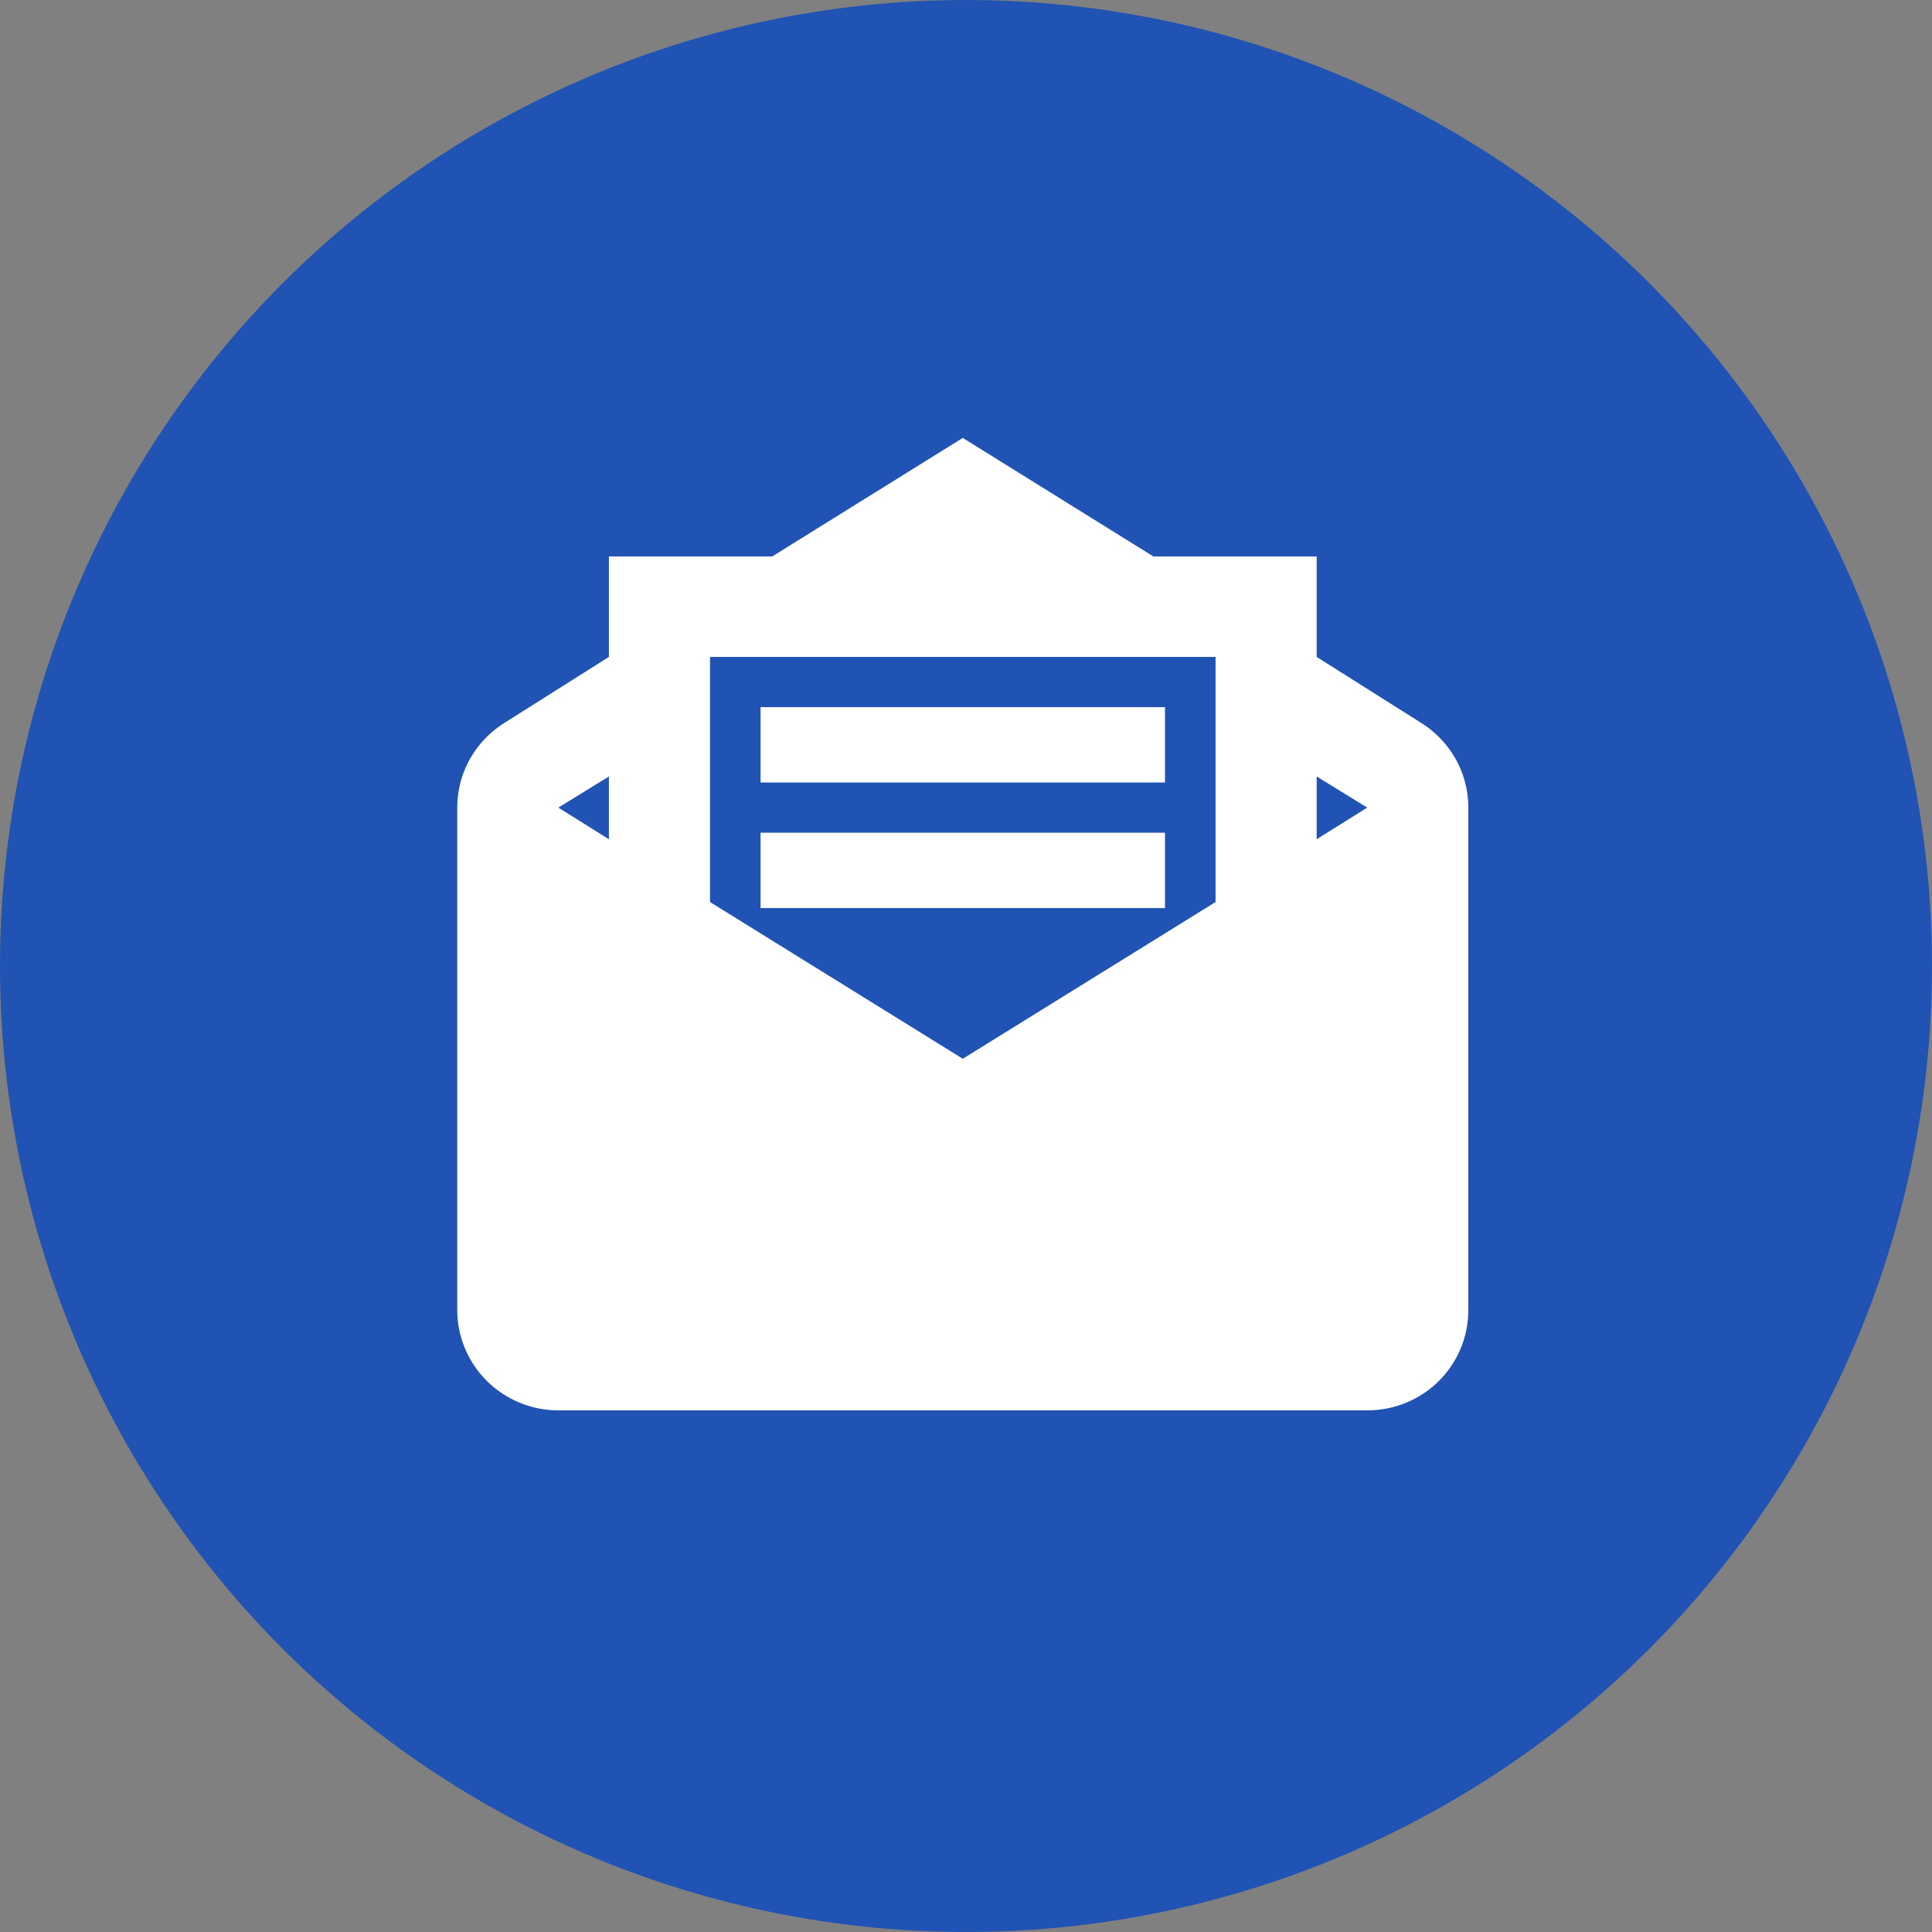 <svg width="300" height="300" viewBox="0 0 300 300" fill="none" xmlns="http://www.w3.org/2000/svg">
<rect x="0" y="0" width="300" height="300" fill="#808080" stroke="none"/>
<circle cx="150" cy="150" r="150" fill="#2053B3"/>
<path d="M149.5 68L119.905 86.407H94.55V102.006L78.615 112.068C74.061 114.798 71 119.711 71 125.405V203.401C71 207.538 72.654 211.506 75.598 214.431C78.543 217.357 82.536 219 86.7 219H212.3C221.013 219 228 212.058 228 203.401V125.405C228 119.711 224.939 114.798 220.386 112.068L204.45 102.006V86.407H179.095L149.5 68ZM110.25 102.006H188.75V140.068L149.5 164.403L110.25 140.068V102.006ZM118.1 109.806V121.505H180.9V109.806H118.1ZM94.55 120.569V130.319L86.7 125.405L94.55 120.569ZM204.45 120.569L212.3 125.405L204.45 130.319V120.569ZM118.1 129.305V141.004H180.9V129.305H118.1Z" fill="white"/>
</svg>
